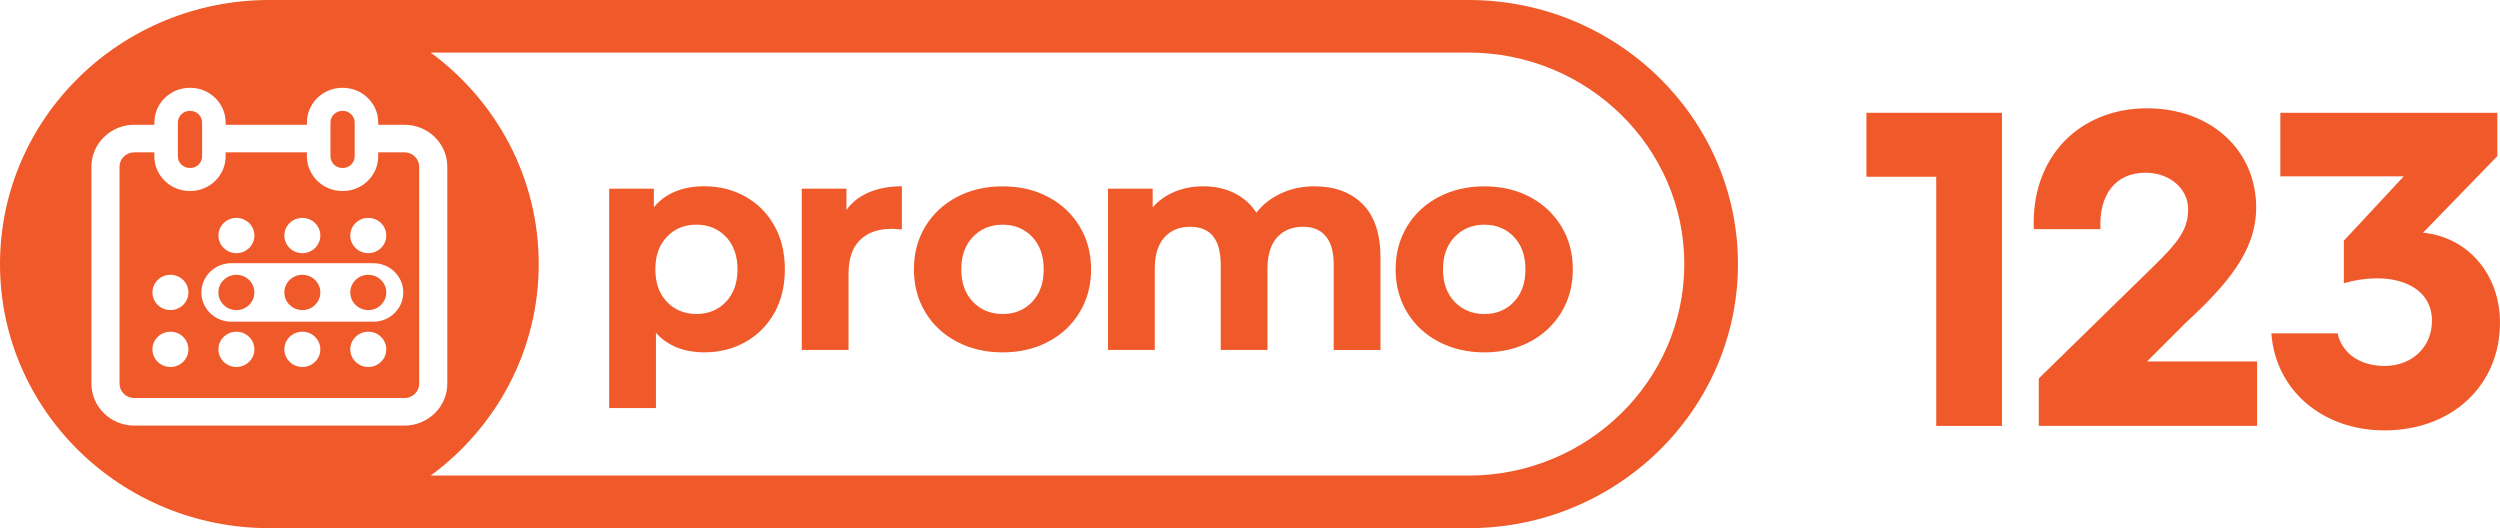 <svg width="142" height="30" viewBox="0 0 142 30" fill="none" xmlns="http://www.w3.org/2000/svg">
<path d="M113.712 24.192H109.978V10.04H106.013V6.406H113.712V24.192Z" fill="#F05929"/>
<path d="M115.801 21.499L121.518 15.909C123.399 14.079 124.288 13.291 124.288 11.894C124.288 10.699 123.221 9.81 121.873 9.81C120.12 9.81 119.205 11.106 119.307 13.013H115.522C115.345 8.947 118.088 6.152 121.951 6.152C125.559 6.152 128.151 8.514 128.151 11.793C128.151 14.232 126.524 16.138 124.187 18.297L121.951 20.532H128.201V24.191H115.802V21.498L115.801 21.499Z" fill="#F05929"/>
<path d="M136.537 10.014H129.523V6.406H141.847V8.871L137.629 13.216C140.171 13.47 141.999 15.578 141.999 18.323C141.999 21.906 139.254 24.446 135.443 24.446C131.912 24.446 129.243 22.159 129.014 18.932H132.775C132.978 19.923 133.893 20.786 135.443 20.786C136.993 20.786 138.136 19.72 138.136 18.221C138.136 16.086 135.697 15.349 133.13 16.086V13.672L136.534 10.014H136.537Z" fill="#F05929"/>
<path d="M10.805 6.298H10.779C10.407 6.298 10.104 6.594 10.104 6.959V8.879C10.104 9.245 10.407 9.541 10.779 9.541H10.805C11.178 9.541 11.48 9.245 11.48 8.879V6.959C11.48 6.594 11.178 6.298 10.805 6.298Z" fill="#F05929"/>
<path d="M20.919 17.613C21.483 17.613 21.941 17.165 21.941 16.611C21.941 16.058 21.483 15.609 20.919 15.609C20.354 15.609 19.896 16.058 19.896 16.611C19.896 17.165 20.354 17.613 20.919 17.613Z" fill="#F05929"/>
<path d="M17.173 15.609C16.608 15.609 16.151 16.058 16.151 16.611C16.151 17.165 16.608 17.613 17.173 17.613C17.738 17.613 18.195 17.165 18.195 16.611C18.195 16.058 17.738 15.609 17.173 15.609Z" fill="#F05929"/>
<path d="M13.426 15.609C12.861 15.609 12.404 16.058 12.404 16.611C12.404 17.165 12.861 17.613 13.426 17.613C13.991 17.613 14.448 17.165 14.448 16.611C14.448 16.058 13.991 15.609 13.426 15.609Z" fill="#F05929"/>
<path d="M83.416 0H15.3C6.85 0 0 6.716 0 15.001C0 15.001 0 15.015 0 15.021C0.011 23.297 6.856 30 15.299 30H83.416C91.852 30 98.716 23.271 98.716 15C98.716 6.728 91.852 0 83.416 0ZM7.623 24.173C6.283 24.173 5.193 23.103 5.193 21.791V9.469C5.193 8.155 6.284 7.087 7.623 7.087H8.769V6.958C8.769 5.87 9.672 4.987 10.779 4.987H10.807C11.916 4.987 12.817 5.872 12.817 6.958V7.087H17.435V6.958C17.435 5.87 18.337 4.987 19.445 4.987H19.473C20.582 4.987 21.483 5.872 21.483 6.958V7.087H22.978C24.318 7.087 25.407 8.156 25.407 9.469V21.791C25.407 23.105 24.317 24.173 22.978 24.173H7.623ZM83.417 27.012H24.463C28.188 24.276 30.599 19.914 30.599 15C30.599 10.085 28.189 5.723 24.463 2.987H83.416C90.171 2.987 95.668 8.375 95.668 15C95.668 21.624 90.172 27.012 83.416 27.012H83.417Z" fill="#F05929"/>
<path d="M22.976 8.654H21.482V8.879C21.482 9.967 20.579 10.85 19.471 10.85H19.444C18.334 10.85 17.433 9.965 17.433 8.879V8.654H12.816V8.879C12.816 9.967 11.913 10.85 10.805 10.85H10.778C9.669 10.85 8.767 9.965 8.767 8.879V8.654H7.621C7.162 8.654 6.789 9.02 6.789 9.47V21.792C6.789 22.242 7.162 22.608 7.621 22.608H22.976C23.435 22.608 23.809 22.242 23.809 21.792V9.469C23.809 9.018 23.435 8.652 22.976 8.652V8.654ZM9.681 20.845C9.116 20.845 8.659 20.397 8.659 19.843C8.659 19.29 9.116 18.841 9.681 18.841C10.245 18.841 10.703 19.29 10.703 19.843C10.703 20.397 10.245 20.845 9.681 20.845ZM9.681 17.612C9.116 17.612 8.659 17.164 8.659 16.61C8.659 16.057 9.116 15.608 9.681 15.608C10.245 15.608 10.703 16.057 10.703 16.61C10.703 17.164 10.245 17.612 9.681 17.612ZM20.919 12.376C21.483 12.376 21.941 12.824 21.941 13.378C21.941 13.931 21.483 14.38 20.919 14.38C20.354 14.38 19.896 13.931 19.896 13.378C19.896 12.824 20.354 12.376 20.919 12.376ZM17.173 12.376C17.738 12.376 18.195 12.824 18.195 13.378C18.195 13.931 17.738 14.38 17.173 14.38C16.608 14.38 16.151 13.931 16.151 13.378C16.151 12.824 16.608 12.376 17.173 12.376ZM13.428 12.376C13.992 12.376 14.45 12.824 14.45 13.378C14.45 13.931 13.992 14.38 13.428 14.38C12.863 14.38 12.406 13.931 12.406 13.378C12.406 12.824 12.863 12.376 13.428 12.376ZM13.428 20.845C12.863 20.845 12.406 20.397 12.406 19.843C12.406 19.29 12.863 18.841 13.428 18.841C13.992 18.841 14.45 19.29 14.45 19.843C14.45 20.397 13.992 20.845 13.428 20.845ZM17.173 20.845C16.608 20.845 16.151 20.397 16.151 19.843C16.151 19.29 16.608 18.841 17.173 18.841C17.738 18.841 18.195 19.29 18.195 19.843C18.195 20.397 17.738 20.845 17.173 20.845ZM20.919 20.845C20.354 20.845 19.896 20.397 19.896 19.843C19.896 19.29 20.354 18.841 20.919 18.841C21.483 18.841 21.941 19.29 21.941 19.843C21.941 20.397 21.483 20.845 20.919 20.845ZM21.212 18.272H13.134C12.198 18.272 11.44 17.528 11.44 16.612C11.44 15.695 12.199 14.951 13.134 14.951H21.212C22.149 14.951 22.906 15.695 22.906 16.612C22.906 17.528 22.147 18.272 21.212 18.272Z" fill="#F05929"/>
<path d="M19.471 6.298H19.445C19.072 6.298 18.77 6.594 18.77 6.959V8.879C18.77 9.245 19.072 9.541 19.445 9.541H19.471C19.844 9.541 20.146 9.245 20.146 8.879V6.959C20.146 6.594 19.844 6.298 19.471 6.298Z" fill="#F05929"/>
<path d="M42.34 11.168C43.037 11.56 43.585 12.11 43.983 12.82C44.381 13.53 44.58 14.355 44.58 15.297C44.58 16.24 44.381 17.066 43.983 17.774C43.585 18.484 43.037 19.034 42.34 19.425C41.642 19.817 40.866 20.013 40.016 20.013C38.847 20.013 37.927 19.644 37.257 18.907V23.18H34.601V10.717H37.138V11.772C37.796 10.978 38.755 10.58 40.016 10.58C40.866 10.58 41.642 10.776 42.34 11.168ZM41.234 17.144C41.671 16.685 41.89 16.069 41.89 15.297C41.89 14.526 41.671 13.91 41.234 13.451C40.796 12.992 40.238 12.761 39.557 12.761C38.876 12.761 38.316 12.99 37.88 13.451C37.442 13.91 37.224 14.526 37.224 15.297C37.224 16.069 37.442 16.685 37.88 17.144C38.317 17.603 38.876 17.834 39.557 17.834C40.238 17.834 40.796 17.605 41.234 17.144Z" fill="#F05929"/>
<path d="M49.362 10.922C49.901 10.695 50.522 10.58 51.227 10.58V13.033C50.932 13.01 50.733 12.999 50.631 12.999C49.87 12.999 49.274 13.212 48.844 13.637C48.412 14.063 48.197 14.702 48.197 15.553V19.878H45.541V10.718H48.077V11.927C48.395 11.485 48.824 11.15 49.362 10.922Z" fill="#F05929"/>
<path d="M54.353 19.41C53.587 19.008 52.989 18.448 52.557 17.734C52.126 17.019 51.91 16.207 51.91 15.299C51.91 14.392 52.126 13.58 52.557 12.865C52.989 12.151 53.587 11.591 54.353 11.188C55.12 10.786 55.984 10.584 56.95 10.584C57.915 10.584 58.776 10.786 59.538 11.188C60.299 11.591 60.894 12.151 61.327 12.865C61.758 13.58 61.974 14.392 61.974 15.299C61.974 16.207 61.758 17.019 61.327 17.734C60.895 18.448 60.299 19.008 59.538 19.41C58.778 19.813 57.915 20.015 56.95 20.015C55.984 20.015 55.12 19.813 54.353 19.41ZM58.627 17.146C59.064 16.687 59.283 16.07 59.283 15.299C59.283 14.528 59.064 13.912 58.627 13.453C58.189 12.994 57.63 12.763 56.95 12.763C56.269 12.763 55.707 12.992 55.264 13.453C54.822 13.912 54.6 14.528 54.6 15.299C54.6 16.07 54.822 16.687 55.264 17.146C55.706 17.605 56.269 17.836 56.95 17.836C57.63 17.836 58.189 17.607 58.627 17.146Z" fill="#F05929"/>
<path d="M77.398 11.595C78.073 12.271 78.411 13.284 78.411 14.635V19.88H75.755V15.043C75.755 14.317 75.605 13.775 75.303 13.417C75.002 13.059 74.574 12.88 74.018 12.88C73.394 12.88 72.9 13.082 72.537 13.484C72.175 13.887 71.993 14.486 71.993 15.28V19.878H69.337V15.042C69.337 13.601 68.758 12.88 67.6 12.88C66.987 12.88 66.498 13.082 66.136 13.484C65.773 13.887 65.591 14.486 65.591 15.28V19.878H62.935V10.718H65.472V11.774C65.813 11.388 66.229 11.093 66.723 10.888C67.218 10.683 67.759 10.582 68.35 10.582C68.997 10.582 69.581 10.709 70.103 10.964C70.625 11.22 71.046 11.592 71.362 12.08C71.737 11.602 72.211 11.234 72.784 10.974C73.357 10.712 73.985 10.582 74.665 10.582C75.811 10.582 76.723 10.92 77.398 11.595Z" fill="#F05929"/>
<path d="M81.716 19.41C80.949 19.008 80.351 18.448 79.919 17.734C79.488 17.019 79.272 16.207 79.272 15.299C79.272 14.392 79.488 13.58 79.919 12.865C80.351 12.151 80.949 11.591 81.716 11.188C82.482 10.786 83.347 10.584 84.312 10.584C85.277 10.584 86.139 10.786 86.901 11.188C87.661 11.591 88.256 12.151 88.689 12.865C89.121 13.58 89.337 14.392 89.337 15.299C89.337 16.207 89.121 17.019 88.689 17.734C88.258 18.448 87.661 19.008 86.901 19.41C86.14 19.813 85.277 20.015 84.312 20.015C83.347 20.015 82.482 19.813 81.716 19.41ZM85.989 17.146C86.427 16.687 86.645 16.07 86.645 15.299C86.645 14.528 86.427 13.912 85.989 13.453C85.551 12.994 84.993 12.763 84.312 12.763C83.631 12.763 83.07 12.992 82.626 13.453C82.184 13.912 81.962 14.528 81.962 15.299C81.962 16.07 82.184 16.687 82.626 17.146C83.068 17.605 83.631 17.836 84.312 17.836C84.993 17.836 85.551 17.607 85.989 17.146Z" fill="#F05929"/>
</svg>
